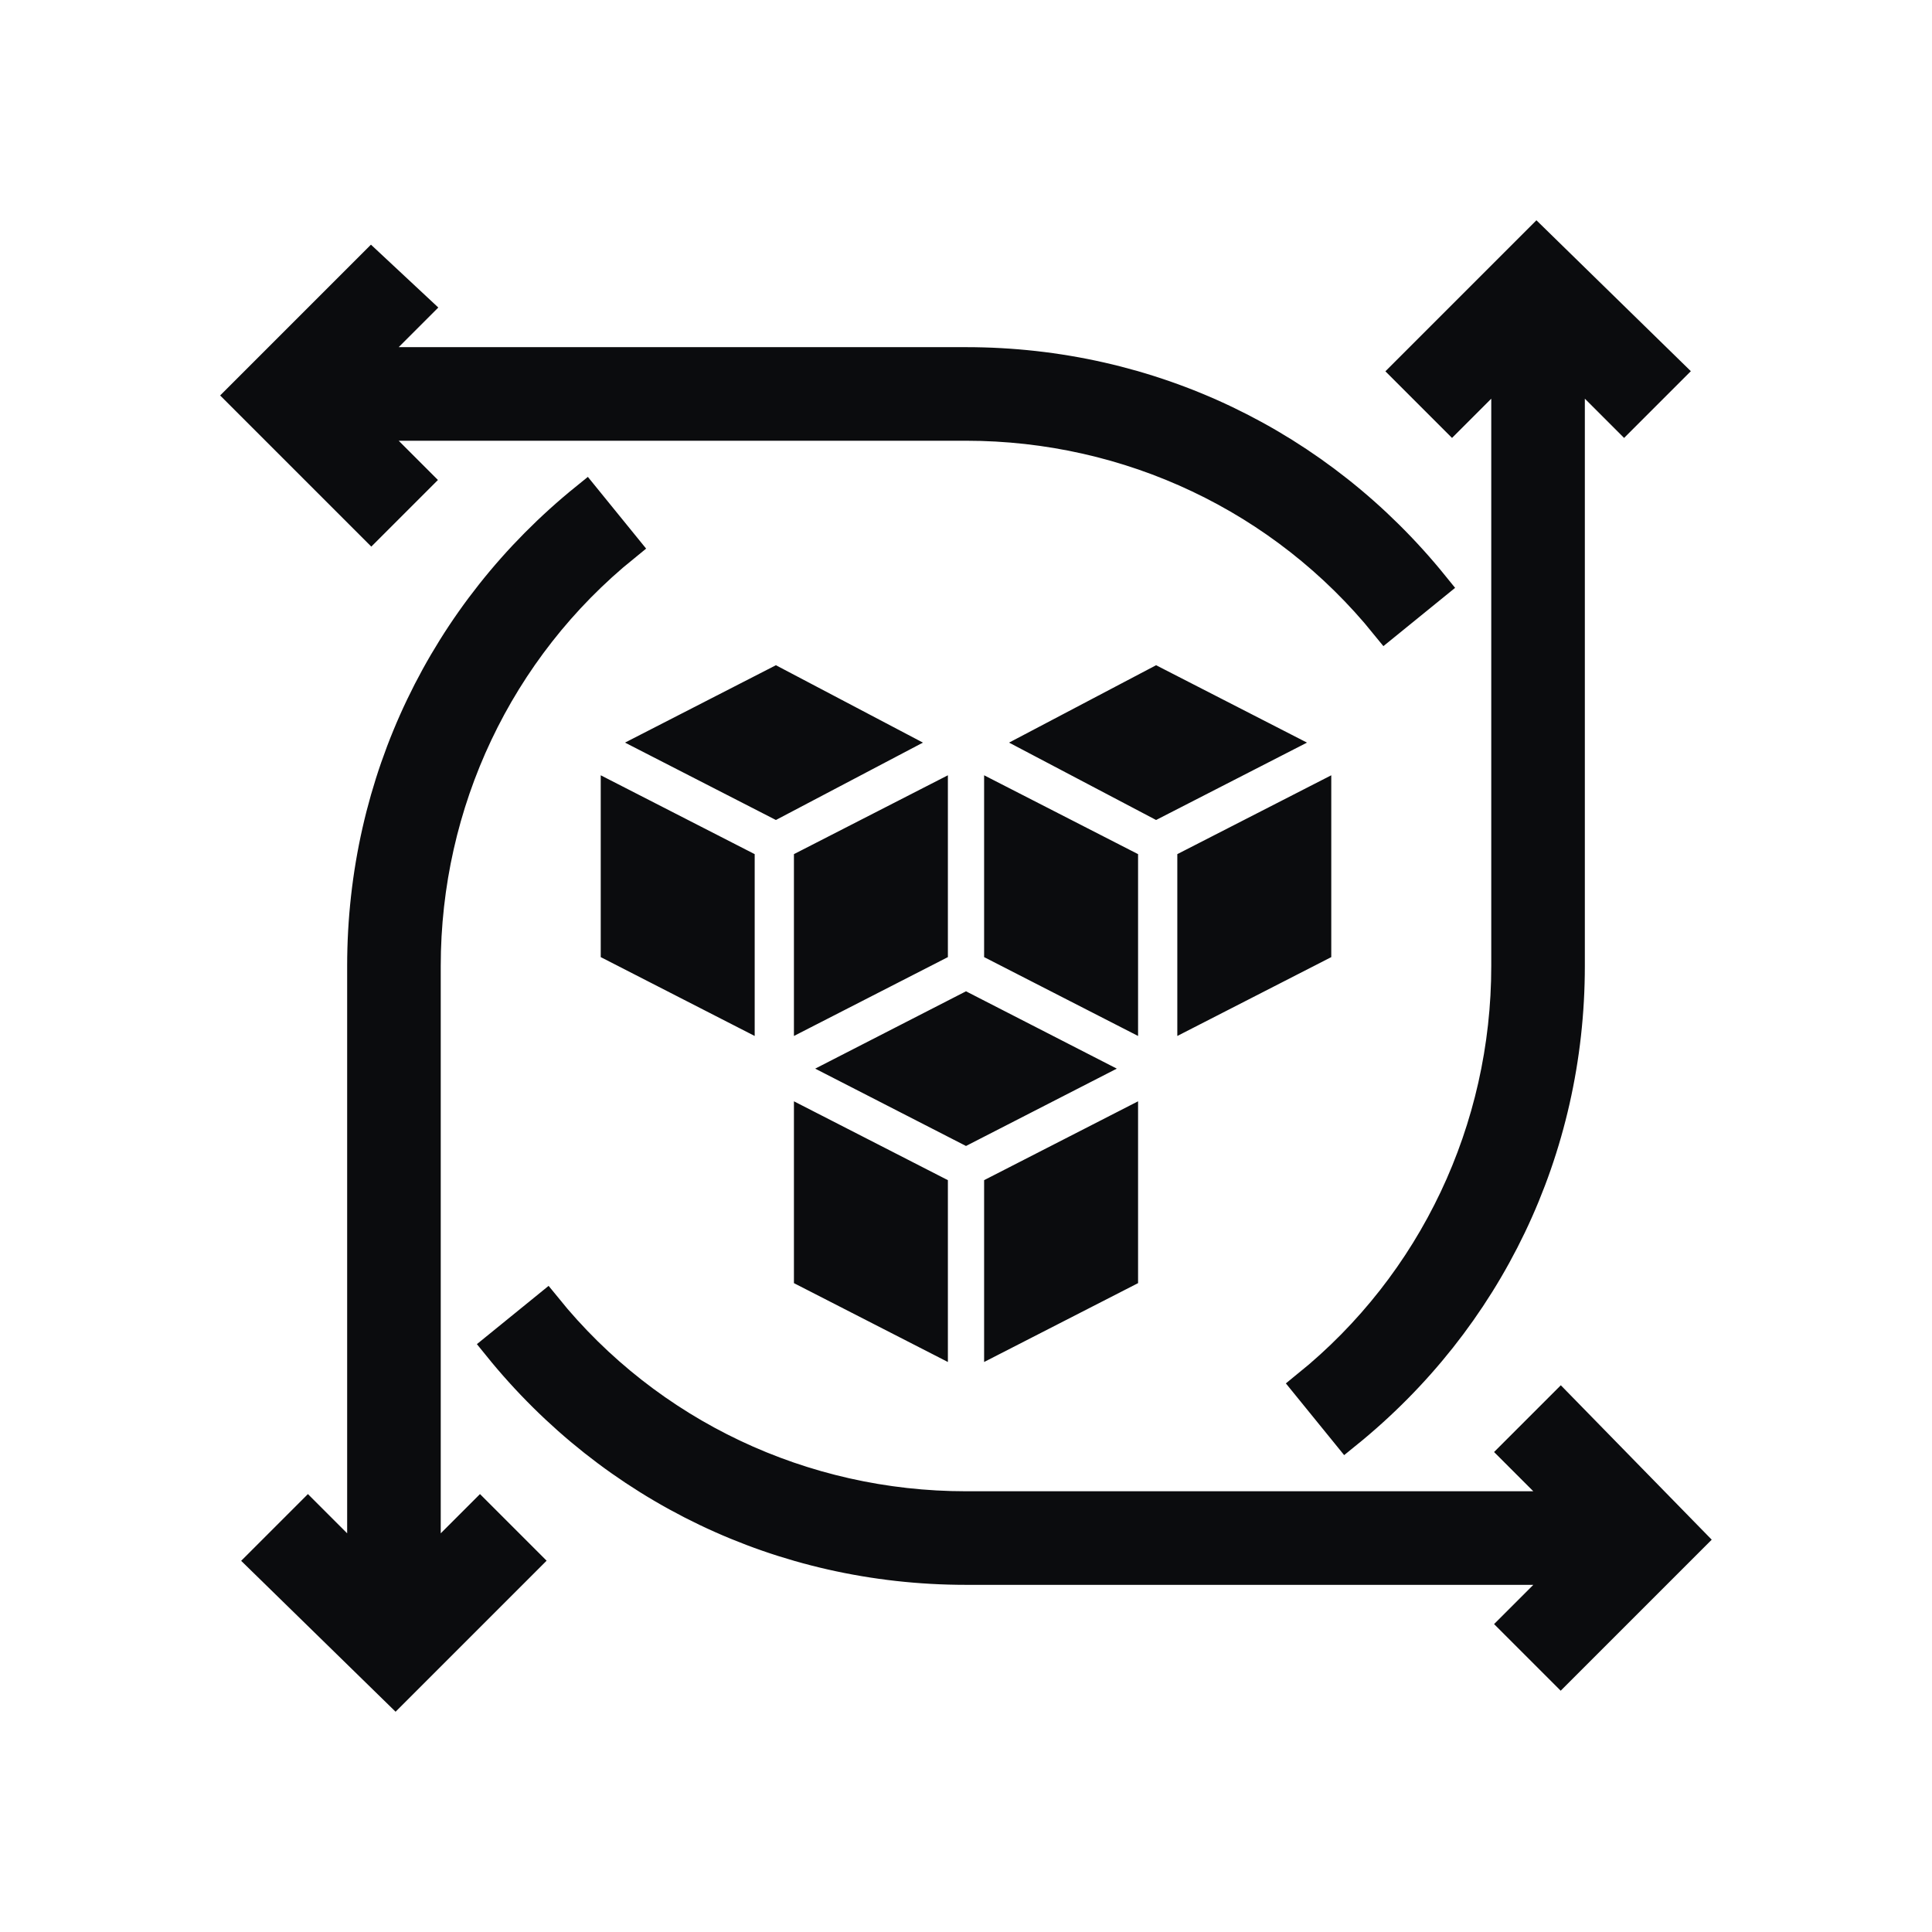<svg width="32" height="32" viewBox="0 0 32 32" fill="none" xmlns="http://www.w3.org/2000/svg">
  <path
    d="M6.9 7.95L6 7.05H16C18.7 7.05 21.25 8.25 22.95 10.35L23.75 9.7C21.85 7.35 19.05 6 16 6H6L6.9 5.1L6.15 4.4L4 6.55L6.15 8.7L6.9 7.95ZM25.85 23.3L25.1 24.05L26 24.95H16C13.3 24.95 10.75 23.75 9.05 21.65L8.25 22.3C10.15 24.65 12.95 26 16 26H26L25.1 26.9L25.85 27.65L28 25.5L25.85 23.3Z"
    fill="#0B0C0E" />
  <path
    d="M24.95 6V16C24.95 18.7 23.75 21.25 21.65 22.95L22.3 23.75C24.65 21.85 26 19.05 26 16V6L26.9 6.9L27.65 6.15L25.45 4L23.3 6.15L24.05 6.9L24.95 6ZM7.05 26V16C7.05 13.3 8.25 10.75 10.35 9.05L9.7 8.25C7.35 10.15 6 12.95 6 16V26L5.1 25.1L4.35 25.85L6.55 28L8.7 25.85L7.95 25.1L7.05 26ZM10.2 15.7L12.25 16.75V14.3L10.2 13.25V15.7ZM15.45 13.25L13.4 14.3V16.75L15.45 15.7V13.25ZM14.75 12.3L12.85 11.3L10.9 12.3L12.85 13.3L14.75 12.3ZM15.45 19.7L13.4 18.65V21.1L15.45 22.15V19.7ZM21.8 13.25L19.75 14.3V16.75L21.8 15.7V13.25ZM21.1 12.3L19.15 11.3L17.25 12.3L19.15 13.3L21.1 12.3ZM18.6 14.3L16.55 13.25V15.7L18.6 16.75V14.3ZM17.95 17.7L16 16.7L14.05 17.7L16 18.7L17.95 17.7ZM18.6 18.65L16.55 19.7V22.15L18.6 21.1V18.65Z"
    fill="#0B0C0E" />
  <path
    d="M6.9 7.95L6 7.05H16C18.7 7.05 21.25 8.25 22.95 10.35L23.75 9.7C21.85 7.35 19.05 6 16 6H6L6.9 5.1L6.15 4.4L4 6.55L6.15 8.7L6.9 7.95ZM25.85 23.3L25.1 24.05L26 24.95H16C13.3 24.95 10.75 23.75 9.05 21.65L8.25 22.3C10.15 24.65 12.95 26 16 26H26L25.1 26.9L25.85 27.65L28 25.5L25.85 23.3Z"
    stroke="#0B0C0E" stroke-width="0.5" />
  <path
    d="M24.95 6V16C24.95 18.7 23.75 21.25 21.65 22.95L22.3 23.75C24.65 21.85 26 19.05 26 16V6L26.9 6.9L27.65 6.15L25.45 4L23.3 6.15L24.05 6.9L24.95 6ZM7.05 26V16C7.05 13.3 8.25 10.75 10.35 9.05L9.7 8.25C7.35 10.15 6 12.95 6 16V26L5.1 25.1L4.35 25.85L6.55 28L8.7 25.85L7.95 25.1L7.05 26ZM10.2 15.7L12.25 16.75V14.3L10.2 13.25V15.7ZM15.45 13.25L13.4 14.3V16.75L15.45 15.7V13.25ZM14.75 12.3L12.85 11.3L10.9 12.3L12.85 13.3L14.75 12.3ZM15.45 19.7L13.4 18.65V21.1L15.45 22.15V19.7ZM21.8 13.25L19.75 14.3V16.75L21.8 15.7V13.25ZM21.1 12.3L19.15 11.3L17.25 12.3L19.15 13.3L21.1 12.3ZM18.6 14.3L16.55 13.25V15.7L18.6 16.75V14.3ZM17.95 17.7L16 16.7L14.05 17.7L16 18.7L17.95 17.7ZM18.6 18.65L16.55 19.7V22.15L18.6 21.1V18.65Z"
    stroke="#0B0C0E" stroke-width="0.5" />
</svg>